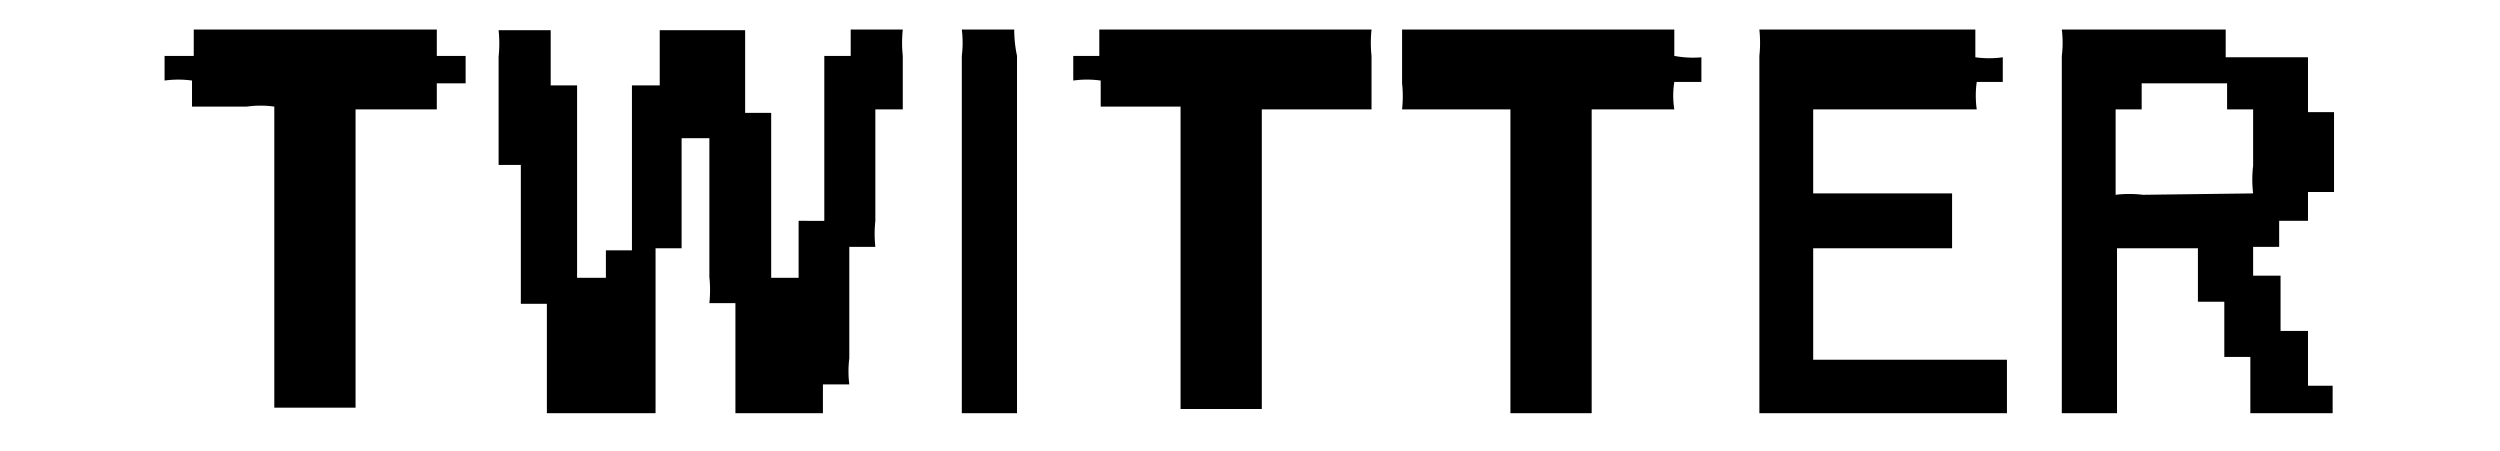 <svg xmlns="http://www.w3.org/2000/svg" viewBox="0 0 72 13"><defs><style>.cls-1{fill:none;opacity:0.12;}.cls-2{fill-rule:evenodd;}</style></defs><title>アートボード 97</title><g id="comon"><g id="見出し"><rect class="cls-1" width="72" height="13"/><path class="cls-2" d="M12.58.85h-7v.76s0,0,0,0H4.74v.71a2.86,2.86,0,0,1,.79,0v.75H7.11a2.84,2.84,0,0,1,.79,0v8.67l2.34,0V3.15h2.34V2.4h.83V1.61h-.83Z"/><path class="cls-2" d="M26,.85h-1.5v.76h0v0h-.76c0,1.58,0,3.16,0,4.75H23V7.94h0V8h-.79l0-4.75h-.75c0-.79,0-1.58,0-2.38H19l0,1.59H18.2c0,1.58,0,3.17,0,4.75h-.75V8h-.83c0-1.85,0-3.69,0-5.54h-.76l0-1.59h-1.5a3.64,3.64,0,0,1,0,.76c0,1,0,2.08,0,3.12H15l0,4h.75V11.9l3.13,0c0-1.58,0-3.17,0-4.75h.75l0-3.17h.8v4a3.58,3.58,0,0,1,0,.75h.75V11.9H23.7v-.83h.76a3,3,0,0,1,0-.75V7.11h.75a3.5,3.5,0,0,1,0-.75V3.15H26l0-1.54A3.64,3.64,0,0,1,26,.85Z"/><path class="cls-2" d="M29.21.85H27.7a3.06,3.06,0,0,1,0,.76V11.9h1.59V1.61A3.64,3.64,0,0,1,29.21.85Z"/><path class="cls-2" d="M39.5.85H31.66v.76h0v0h-.75v.71a2.84,2.84,0,0,1,.79,0v.75H34v8.71l2.34,0V3.15H39.5l0-1.54A3.64,3.64,0,0,1,39.5.85Z"/><path class="cls-2" d="M48.22,1.61V.85H40.38c0,.52,0,1,0,1.55a3.5,3.5,0,0,1,0,.75H43.5V11.9l2.34,0V3.15h2.38a2.52,2.52,0,0,1,0-.79H49V1.65A2.84,2.84,0,0,1,48.22,1.61Z"/><path class="cls-2" d="M52.22,10.36V7.15h4V5.57h-4V3.15h4.71a2.86,2.86,0,0,1,0-.79h.75V1.65a2.86,2.86,0,0,1-.79,0V.85H50.67a3.64,3.64,0,0,1,0,.76V11.9h7.13l0-1.54Z"/><path class="cls-2" d="M66.47,11.11V9.53h-.79V7.94h-.79V7.11h.75V6.36h.83V5.53h.75V3.23h-.75c0-.53,0-1.06,0-1.58l-2.37,0V.85H59.38a3.06,3.06,0,0,1,0,.76V11.9h1.59V7.15H63.3l0,1.54h.76l0,1.59h.75V11.9h2.37v-.79Zm-4.75-5.5a3.32,3.32,0,0,0-.79,0V3.15h.75V2.4h2.46v.75h.75c0,.54,0,1.08,0,1.62a3.4,3.4,0,0,0,0,.8Z"/></g></g></svg>